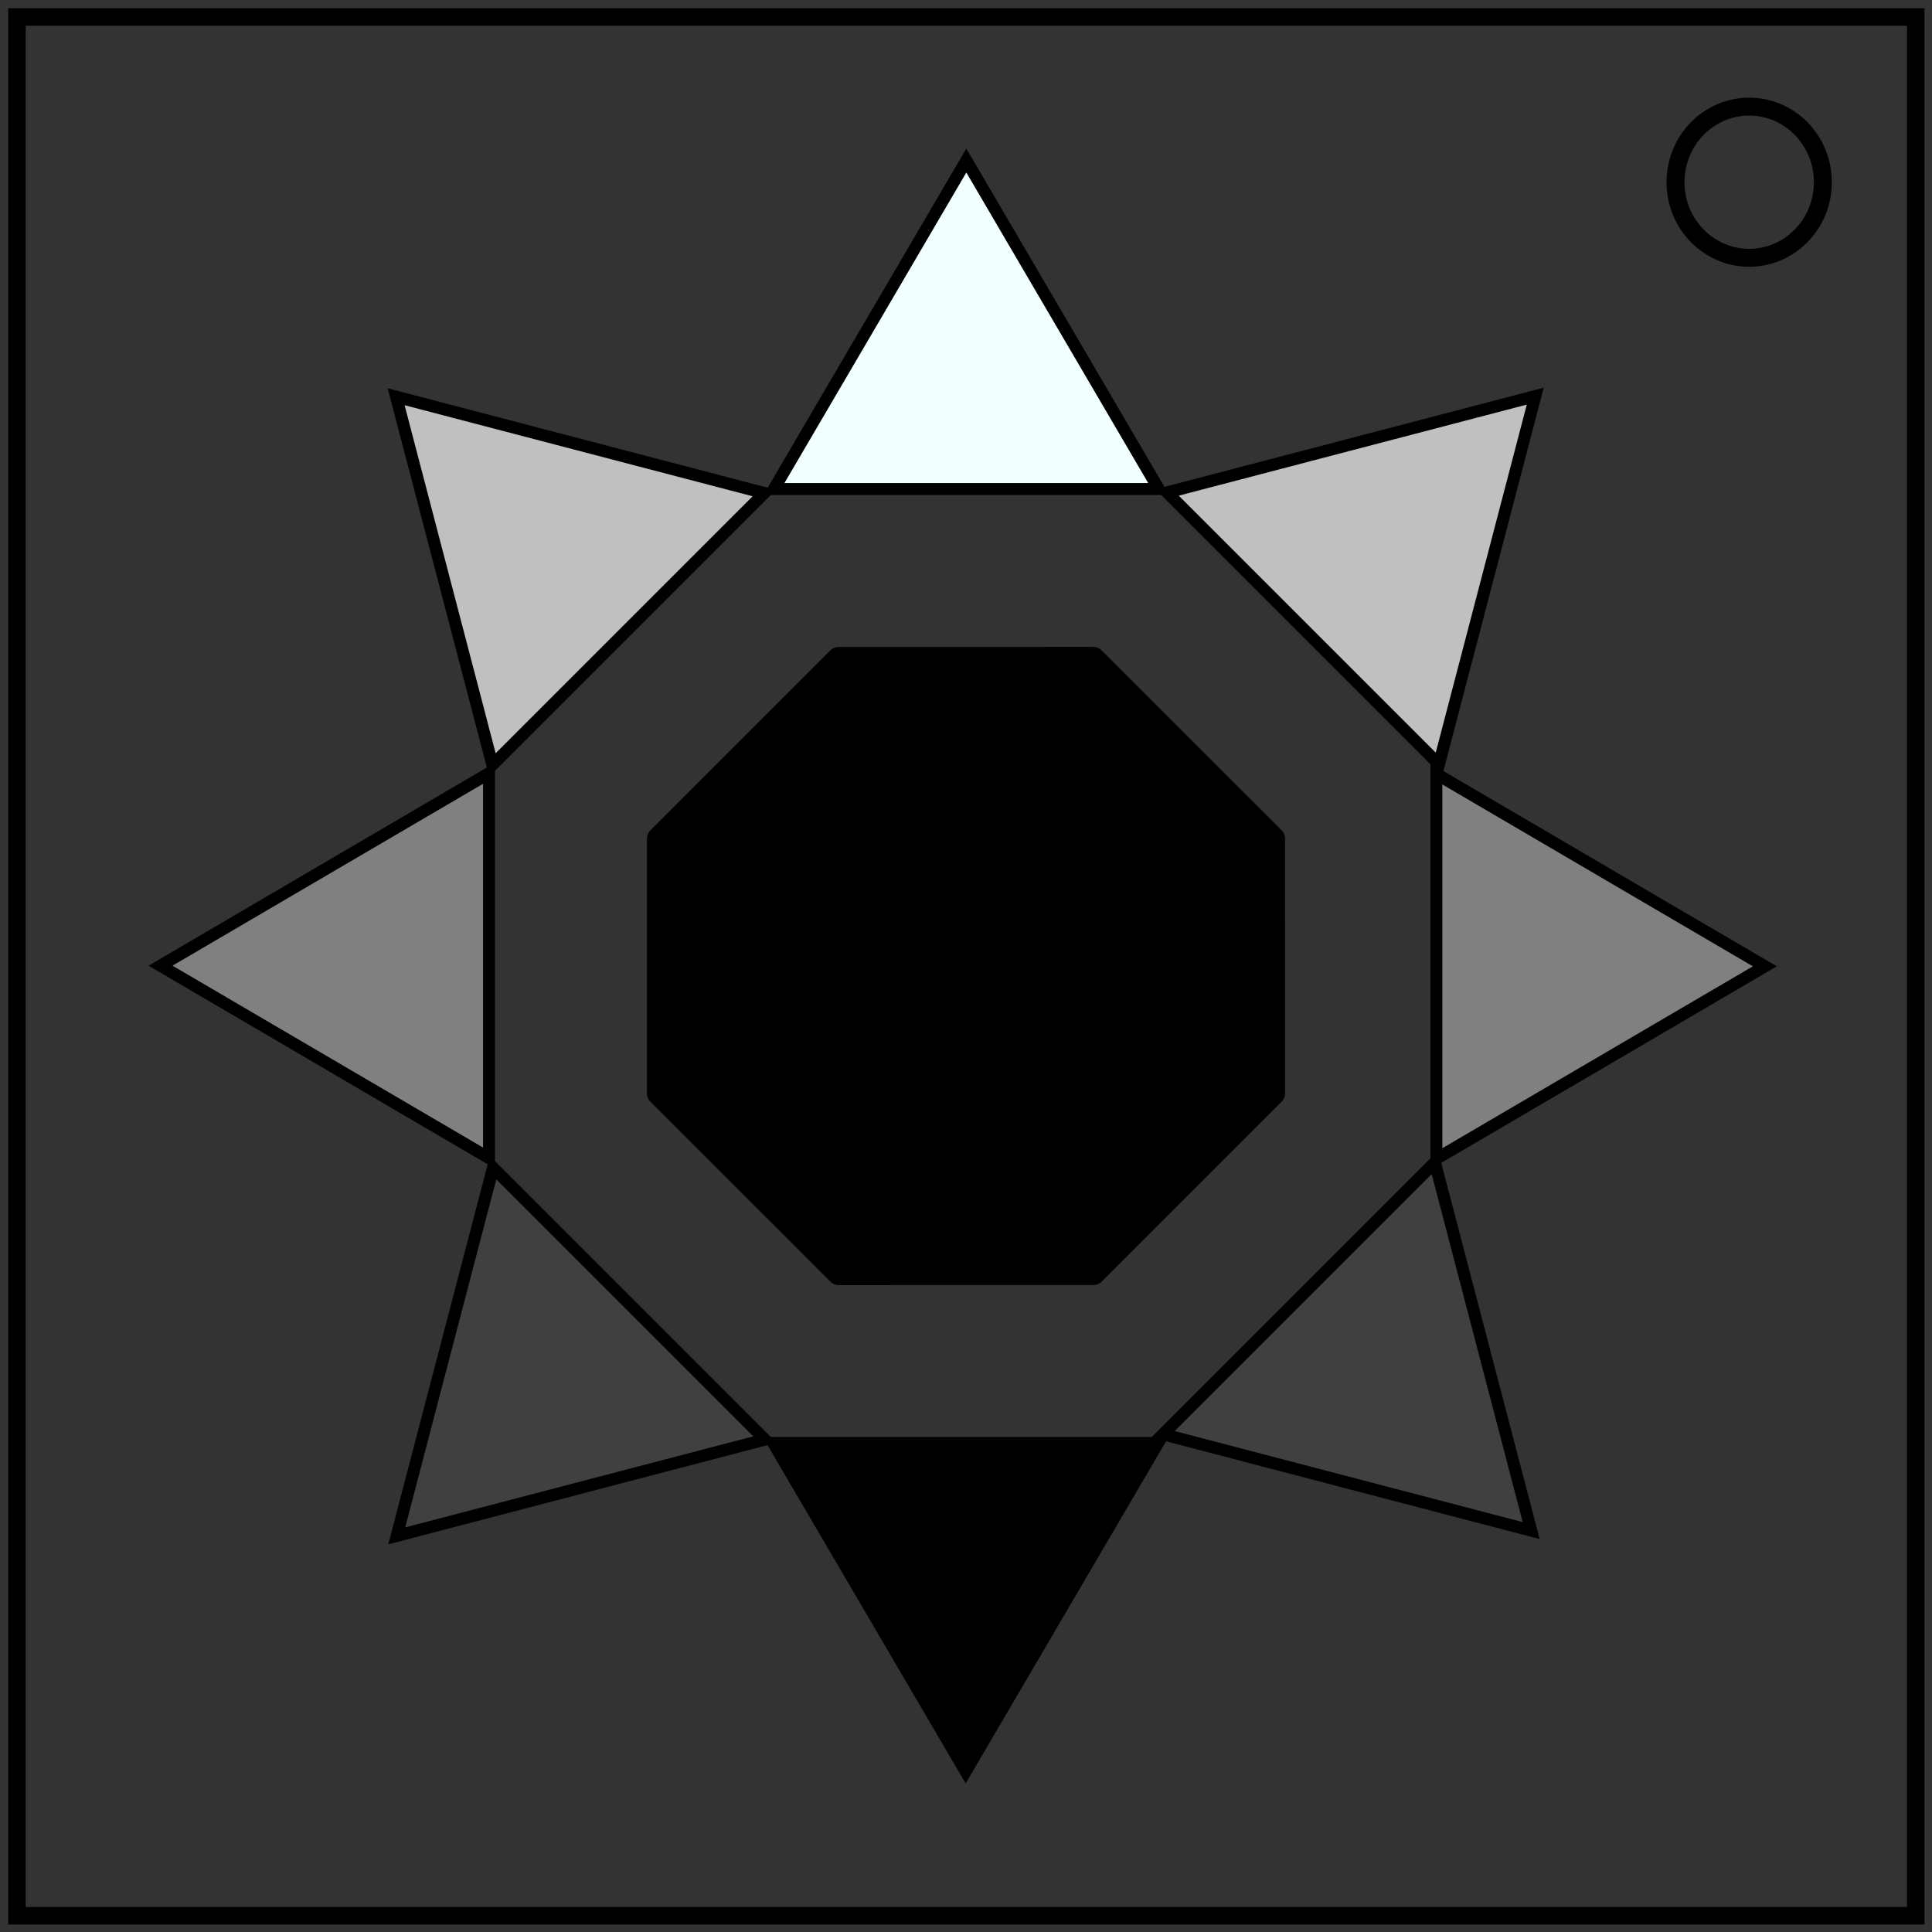 <?xml version="1.0" encoding="UTF-8" standalone="no"?>
<svg
   xmlns:dc="http://purl.org/dc/elements/1.1/"
   xmlns:cc="http://creativecommons.org/ns#"
   xmlns:rdf="http://www.w3.org/1999/02/22-rdf-syntax-ns#"
   xmlns:svg="http://www.w3.org/2000/svg"
   xmlns="http://www.w3.org/2000/svg"
   xmlns:sodipodi="http://sodipodi.sourceforge.net/DTD/sodipodi-0.dtd"
   xmlns:inkscape="http://www.inkscape.org/namespaces/inkscape"
   width="600"
   height="600"
   version="1.1"
   id="svg18"
   sodipodi:docname="Deceptive Rainbow Arrows.svg"
   inkscape:version="0.92.4 (5da689c313, 2019-01-14)">
  <rect width="100%" height="100%" fill="#333333" stroke="none"/>
  <defs
     id="defs22" />
  <sodipodi:namedview
     pagecolor="#ffffff"
     bordercolor="#666666"
     borderopacity="1"
     objecttolerance="10"
     gridtolerance="10"
     guidetolerance="10"
     inkscape:pageopacity="0"
     inkscape:pageshadow="2"
     inkscape:window-width="1920"
     inkscape:window-height="1057"
     id="namedview20"
     showgrid="false"
     inkscape:zoom="1.3300781"
     inkscape:cx="201.11147"
     inkscape:cy="291.90516"
     inkscape:window-x="1912"
     inkscape:window-y="-8"
     inkscape:window-maximized="1"
     inkscape:current-layer="svg18"
     showguides="true"
     inkscape:guide-bbox="true"
     inkscape:snap-object-midpoints="true"
     inkscape:snap-intersection-paths="true"
     inkscape:snap-bbox="true"
     inkscape:snap-bbox-midpoints="true"
     inkscape:snap-center="true">
    <sodipodi:guide
       position="0,300"
       orientation="0,1"
       id="guide834"
       inkscape:locked="false"
       inkscape:label=""
       inkscape:color="rgb(0,0,255)" />
    <sodipodi:guide
       position="300,300"
       orientation="1,0"
       id="guide836"
       inkscape:locked="false"
       inkscape:label=""
       inkscape:color="rgb(0,0,255)" />
  </sodipodi:namedview>
  <path
     fill="none"
     stroke="#000"
     stroke-width="5.429"
     d="M5.267 5.276h589.689v589.68H5.267z"
     id="path2" />
  <ellipse
     cx="543.224"
     cy="56.586"
     rx="22.881"
     ry="23.473"
     id="ellipse4"
     style="fill:none;stroke:#000000;stroke-width:5.571" />
  <path
     sodipodi:type="star"
     style="fill:#000000;fill-opacity:1;fill-rule:evenodd;stroke:#000000;stroke-width:4.503;stroke-linecap:square;stroke-linejoin:miter;stroke-miterlimit:4;stroke-dasharray:none;stroke-dashoffset:0;stroke-opacity:1"
     id="path840"
     sodipodi:sides="3"
     sodipodi:cx="300"
     sodipodi:cy="155.77757"
     sodipodi:r1="82.337059"
     sodipodi:r2="41.16853"
     sodipodi:arg1="-1.5707963"
     sodipodi:arg2="-0.52359878"
     inkscape:flatsided="true"
     inkscape:rounded="0"
     inkscape:randomized="0"
     d="m 300,73.441 71.306,123.506 -142.612,0 z"
     inkscape:transform-center-y="17.01275"
     inkscape:transform-center-x="-7.0933245e-06"
     transform="matrix(-0.838,0,0,-0.826,551.298,610.806)" />
  <path
     transform="matrix(0,-0.838,0.826,0,-10.806,551.298)"
     inkscape:transform-center-x="17.012744"
     inkscape:transform-center-y="7.0985141e-06"
     d="m 300,73.441 71.306,123.506 -142.612,0 z"
     inkscape:randomized="0"
     inkscape:rounded="0"
     inkscape:flatsided="true"
     sodipodi:arg2="-0.52359878"
     sodipodi:arg1="-1.5707963"
     sodipodi:r2="41.16853"
     sodipodi:r1="82.337059"
     sodipodi:cy="155.77757"
     sodipodi:cx="300"
     sodipodi:sides="3"
     id="path1496"
     style="fill:#808080;fill-opacity:1;fill-rule:evenodd;stroke:#000000;stroke-width:4.503;stroke-linecap:square;stroke-linejoin:miter;stroke-miterlimit:4;stroke-dasharray:none;stroke-dashoffset:0;stroke-opacity:1"
     sodipodi:type="star" />
  <path
     transform="matrix(0.838,0,0,0.826,48.702,-10.806)"
     inkscape:transform-center-x="2.3846233e-06"
     inkscape:transform-center-y="-17.012756"
     d="m 300,73.441 71.306,123.506 -142.612,0 z"
     inkscape:randomized="0"
     inkscape:rounded="0"
     inkscape:flatsided="true"
     sodipodi:arg2="-0.52359878"
     sodipodi:arg1="-1.5707963"
     sodipodi:r2="41.16853"
     sodipodi:r1="82.337059"
     sodipodi:cy="155.77757"
     sodipodi:cx="300"
     sodipodi:sides="3"
     id="path1500"
     style="fill:#f2ffff;fill-opacity:1;fill-rule:evenodd;stroke:#000000;stroke-width:4.503;stroke-linecap:square;stroke-linejoin:miter;stroke-miterlimit:4;stroke-dasharray:none;stroke-dashoffset:0;stroke-opacity:1"
     sodipodi:type="star" />
  <path
     sodipodi:type="star"
     style="fill:#808080;fill-opacity:1;fill-rule:evenodd;stroke:#000000;stroke-width:4.503;stroke-linecap:square;stroke-linejoin:miter;stroke-miterlimit:4;stroke-dasharray:none;stroke-dashoffset:0;stroke-opacity:1"
     id="path1502"
     sodipodi:sides="3"
     sodipodi:cx="300"
     sodipodi:cy="155.77757"
     sodipodi:r1="82.337059"
     sodipodi:r2="41.16853"
     sodipodi:arg1="-1.5707963"
     sodipodi:arg2="-0.52359878"
     inkscape:flatsided="true"
     inkscape:rounded="0"
     inkscape:randomized="0"
     d="m 300,73.441 71.306,123.506 -142.612,0 z"
     inkscape:transform-center-y="-5.7495444e-06"
     inkscape:transform-center-x="-17.01275"
     transform="matrix(0,0.838,-0.826,0,608.749,48.702)" />
  <path
     sodipodi:type="star"
     style="fill:#000000;fill-opacity:1;fill-rule:nonzero;stroke:#000000;stroke-width:7.559;stroke-linecap:butt;stroke-linejoin:round;stroke-miterlimit:4;stroke-dasharray:none;stroke-dashoffset:0;stroke-opacity:1"
     id="path820"
     sodipodi:sides="8"
     sodipodi:cx="300"
     sodipodi:cy="300"
     sodipodi:r1="103.16932"
     sodipodi:r2="95.316017"
     sodipodi:arg1="0"
     sodipodi:arg2="0.39269908"
     inkscape:flatsided="true"
     inkscape:rounded="0"
     inkscape:randomized="0"
     d="M 403.169,300 372.952,372.952 300,403.169 227.048,372.952 196.831,300 227.048,227.048 300,196.831 l 72.952,30.218 z"
     transform="rotate(22.498,300,300)" />
  <path
     transform="matrix(-0.592,-0.592,0.584,-0.584,257.922,697.468)"
     inkscape:transform-center-y="119.64557"
     d="m 300,73.441 71.306,123.506 -142.612,0 z"
     inkscape:randomized="0"
     inkscape:rounded="0"
     inkscape:flatsided="true"
     sodipodi:arg2="-0.52359878"
     sodipodi:arg1="-1.5707963"
     sodipodi:r2="41.16853"
     sodipodi:r1="82.337059"
     sodipodi:cy="155.77757"
     sodipodi:cx="300"
     sodipodi:sides="3"
     id="path830"
     style="fill:#404040;fill-opacity:1;fill-rule:evenodd;stroke:#000000;stroke-width:4.503;stroke-linecap:square;stroke-linejoin:miter;stroke-miterlimit:4;stroke-dasharray:none;stroke-dashoffset:0;stroke-opacity:1"
     sodipodi:type="star"
     inkscape:transform-center-x="119.64557" />
  <path
     sodipodi:type="star"
     style="fill:#c0c0c0;fill-opacity:1;fill-rule:evenodd;stroke:#000000;stroke-width:4.503;stroke-linecap:square;stroke-linejoin:miter;stroke-miterlimit:4;stroke-dasharray:none;stroke-dashoffset:0;stroke-opacity:1"
     id="path832"
     sodipodi:sides="3"
     sodipodi:cx="300"
     sodipodi:cy="155.77757"
     sodipodi:r1="82.337059"
     sodipodi:r2="41.16853"
     sodipodi:arg1="-1.5707963"
     sodipodi:arg2="-0.52359878"
     inkscape:flatsided="true"
     inkscape:rounded="0"
     inkscape:randomized="0"
     d="m 300,73.441 71.306,123.506 -142.612,0 z"
     inkscape:transform-center-x="119.64557"
     transform="matrix(0.592,-0.592,0.584,0.584,-97.468,257.922)"
     inkscape:transform-center-y="-119.64558" />
  <path
     sodipodi:type="star"
     style="fill:#c0c0c0;fill-opacity:1;fill-rule:evenodd;stroke:#000000;stroke-width:4.503;stroke-linecap:square;stroke-linejoin:miter;stroke-miterlimit:4;stroke-dasharray:none;stroke-dashoffset:0;stroke-opacity:1"
     id="path834"
     sodipodi:sides="3"
     sodipodi:cx="300"
     sodipodi:cy="155.77757"
     sodipodi:r1="82.337059"
     sodipodi:r2="41.16853"
     sodipodi:arg1="-1.5707963"
     sodipodi:arg2="-0.52359878"
     inkscape:flatsided="true"
     inkscape:rounded="0"
     inkscape:randomized="0"
     d="m 300,73.441 71.306,123.506 -142.612,0 z"
     inkscape:transform-center-y="-119.64557"
     inkscape:transform-center-x="-119.64558"
     transform="matrix(0.592,0.592,-0.584,0.584,342.078,-97.468)" />
  <path
     transform="matrix(-0.592,0.592,-0.584,-0.584,696.013,340.624)"
     inkscape:transform-center-x="-118.19121"
     inkscape:transform-center-y="118.19122"
     d="m 300,73.441 71.306,123.506 -142.612,0 z"
     inkscape:randomized="0"
     inkscape:rounded="0"
     inkscape:flatsided="true"
     sodipodi:arg2="-0.52359878"
     sodipodi:arg1="-1.5707963"
     sodipodi:r2="41.16853"
     sodipodi:r1="82.337059"
     sodipodi:cy="155.77757"
     sodipodi:cx="300"
     sodipodi:sides="3"
     id="path836"
     style="fill:#404040;fill-opacity:1;fill-rule:evenodd;stroke:#000000;stroke-width:4.503;stroke-linecap:square;stroke-linejoin:miter;stroke-miterlimit:4;stroke-dasharray:none;stroke-dashoffset:0;stroke-opacity:1"
     sodipodi:type="star" />
</svg>
